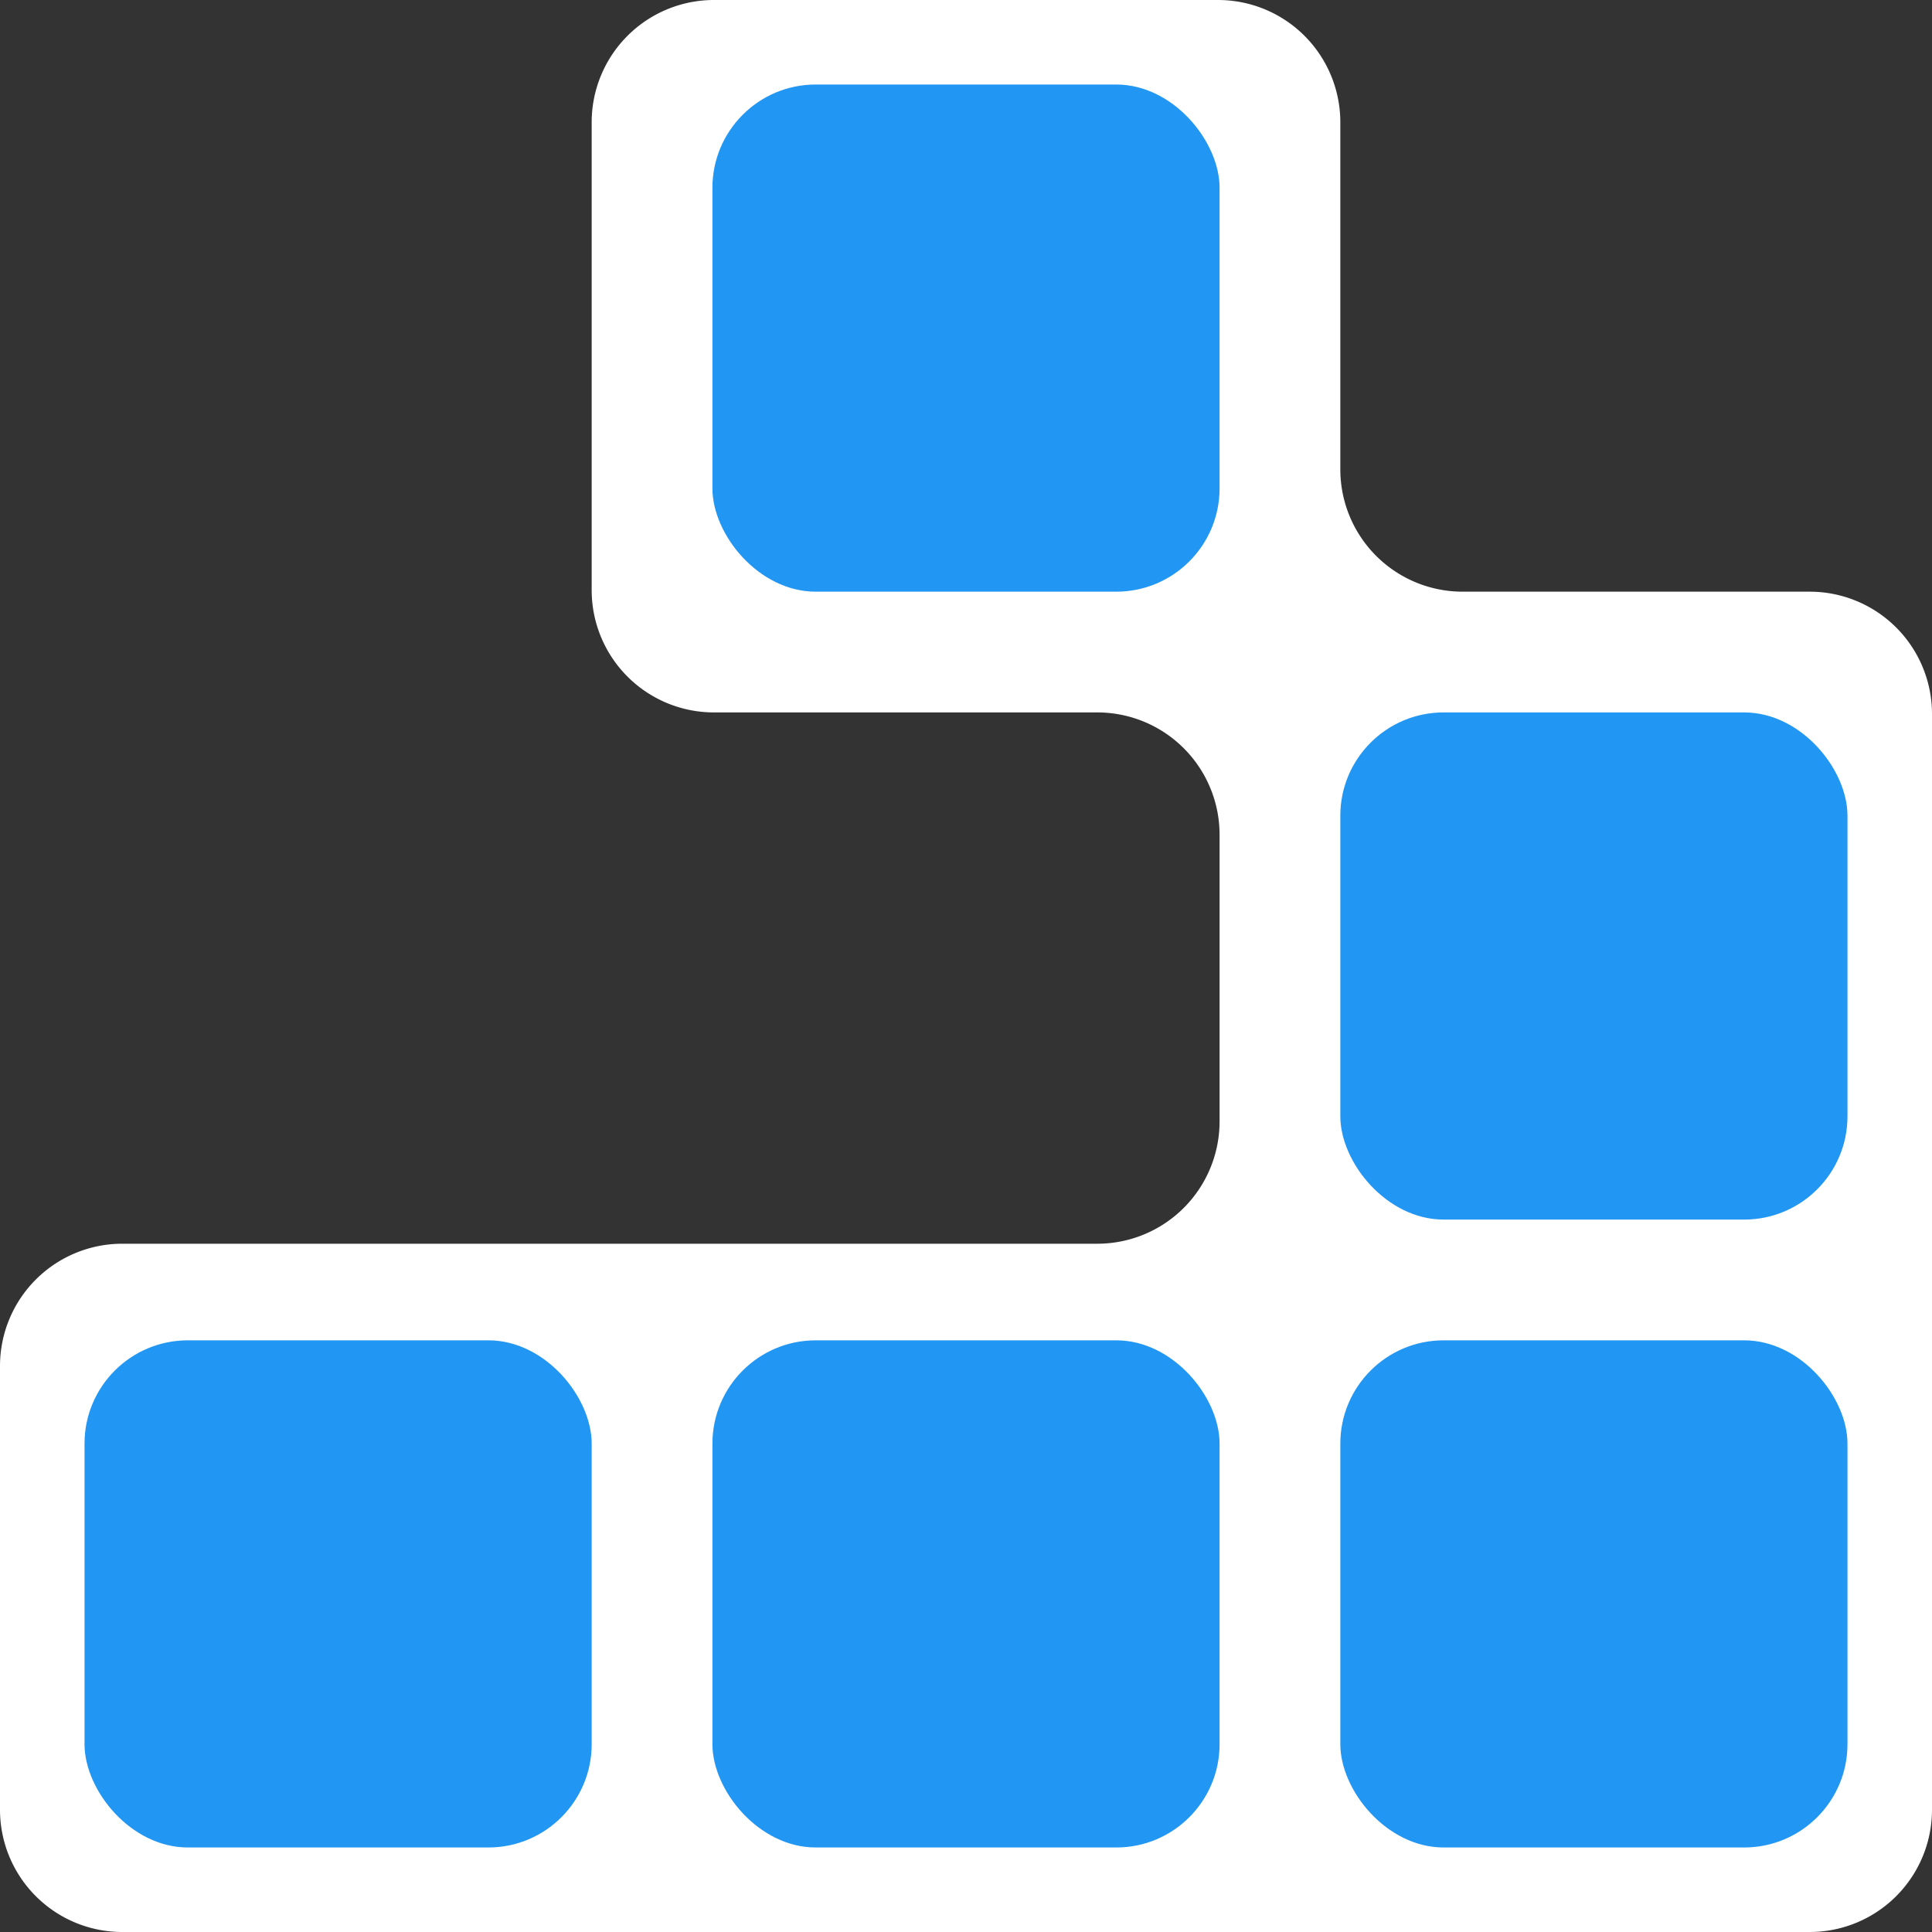 <?xml version="1.0" encoding="UTF-8" standalone="no"?>
<!-- Created with Inkscape (http://www.inkscape.org/) -->

<svg
   width="80mm"
   height="80mm"
   viewBox="0 0 80 80"
   version="1.1"
   id="svg5"
   inkscape:version="1.3.1 (9b9bdc1480, 2023-11-25, custom)"
   sodipodi:docname="logo_orig_rounded_v2.svg"
   xmlns:inkscape="http://www.inkscape.org/namespaces/inkscape"
   xmlns:sodipodi="http://sodipodi.sourceforge.net/DTD/sodipodi-0.dtd"
   xmlns="http://www.w3.org/2000/svg"
   xmlns:svg="http://www.w3.org/2000/svg">
  <rect x="0" y="0" width="80" height="80" fill="#333333" stroke="none"/>
  <sodipodi:namedview
     id="namedview7"
     pagecolor="#ffffff"
     bordercolor="#000000"
     borderopacity="0.25"
     inkscape:showpageshadow="2"
     inkscape:pageopacity="0"
     inkscape:pagecheckerboard="true"
     inkscape:deskcolor="#d1d1d1"
     inkscape:document-units="mm"
     showgrid="false"
     inkscape:zoom="1.4877245"
     inkscape:cx="75.954922"
     inkscape:cy="128.72007"
     inkscape:window-width="1920"
     inkscape:window-height="1001"
     inkscape:window-x="0"
     inkscape:window-y="0"
     inkscape:window-maximized="1"
     inkscape:current-layer="layer1" />
  <defs
     id="defs2">
    <inkscape:path-effect
       effect="fillet_chamfer"
       id="path-effect1"
       is_visible="true"
       lpeversion="1"
       nodesatellites_param="F,0,0,1,0,5.064,0,1 @ F,0,1,1,0,5.064,0,1 @ F,0,1,1,0,5.064,0,1 @ F,0,1,1,0,5.064,0,1 @ F,0,1,1,0,5.064,0,1 @ F,0,1,1,0,5.064,0,1 @ F,0,1,1,0,5.064,0,1 @ F,0,1,1,0,5.064,0,1 @ F,0,1,1,0,5.064,0,1 @ F,0,1,1,0,5.064,0,1"
       radius="0"
       unit="px"
       method="auto"
       mode="F"
       chamfer_steps="1"
       flexible="false"
       use_knot_distance="true"
       apply_no_radius="true"
       apply_with_radius="true"
       only_selected="false"
       hide_knots="false" />
  </defs>
  <g
     inkscape:label="Calque 1"
     inkscape:groupmode="layer"
     id="layer1">
    <path
       id="rect1780"
       style="fill:#ffffff;fill-opacity:1;stroke-width:0.275"
       d="m 24.5,5.064 0,19.372 a 5.064,5.064 45 0 0 5.064,5.064 h 15.872 a 5.064,5.064 45 0 1 5.064,5.064 v 11.872 a 5.064,5.064 135 0 1 -5.064,5.064 H 5.064 A 5.064,5.064 135 0 0 0,56.564 v 18.372 a 5.064,5.064 45 0 0 5.064,5.064 H 74.936 a 5.064,5.064 135 0 0 5.064,-5.064 V 29.564 a 5.064,5.064 45 0 0 -5.064,-5.064 l -14.372,0 A 5.064,5.064 45 0 1 55.5,19.436 V 5.064 A 5.064,5.064 45 0 0 50.436,0 H 29.564 a 5.064,5.064 135 0 0 -5.064,5.064 z"
       sodipodi:nodetypes="ccccccccccc"
       inkscape:path-effect="#path-effect1"
       inkscape:original-d="M 24.499797,0 V 29.500008 H 50.49976 V 51.500216 H 0 V 79.999768 H 79.999768 V 24.499797 H 55.499972 V 0 Z" />
    <rect
       style="fill:#2196f3;fill-opacity:1;stroke-width:0.265"
       id="rect1514-6-7-5"
       width="21"
       height="21"
       x="29.5"
       y="3.5"
       ry="4.278" />
    <rect
       style="fill:#2196f3;fill-opacity:1;stroke-width:0.265"
       id="rect1514-6-7-5-7"
       width="21"
       height="21"
       x="55.5"
       y="29.5"
       ry="4.278" />
    <rect
       style="fill:#2196f3;fill-opacity:1;stroke-width:0.265"
       id="rect1514-6-7-5-7-5"
       width="21"
       height="21"
       x="55.5"
       y="55.5"
       ry="4.278" />
    <rect
       style="fill:#2196f3;fill-opacity:1;stroke-width:0.265"
       id="rect1514-6-7-5-7-5-3"
       width="21"
       height="21"
       x="29.5"
       y="55.5"
       ry="4.278" />
    <rect
       style="fill:#2196f3;fill-opacity:1;stroke-width:0.265"
       id="rect1514-6-7-5-7-5-3-5"
       width="21"
       height="21"
       x="3.5"
       y="55.5"
       ry="4.278" />
  </g>
</svg>
